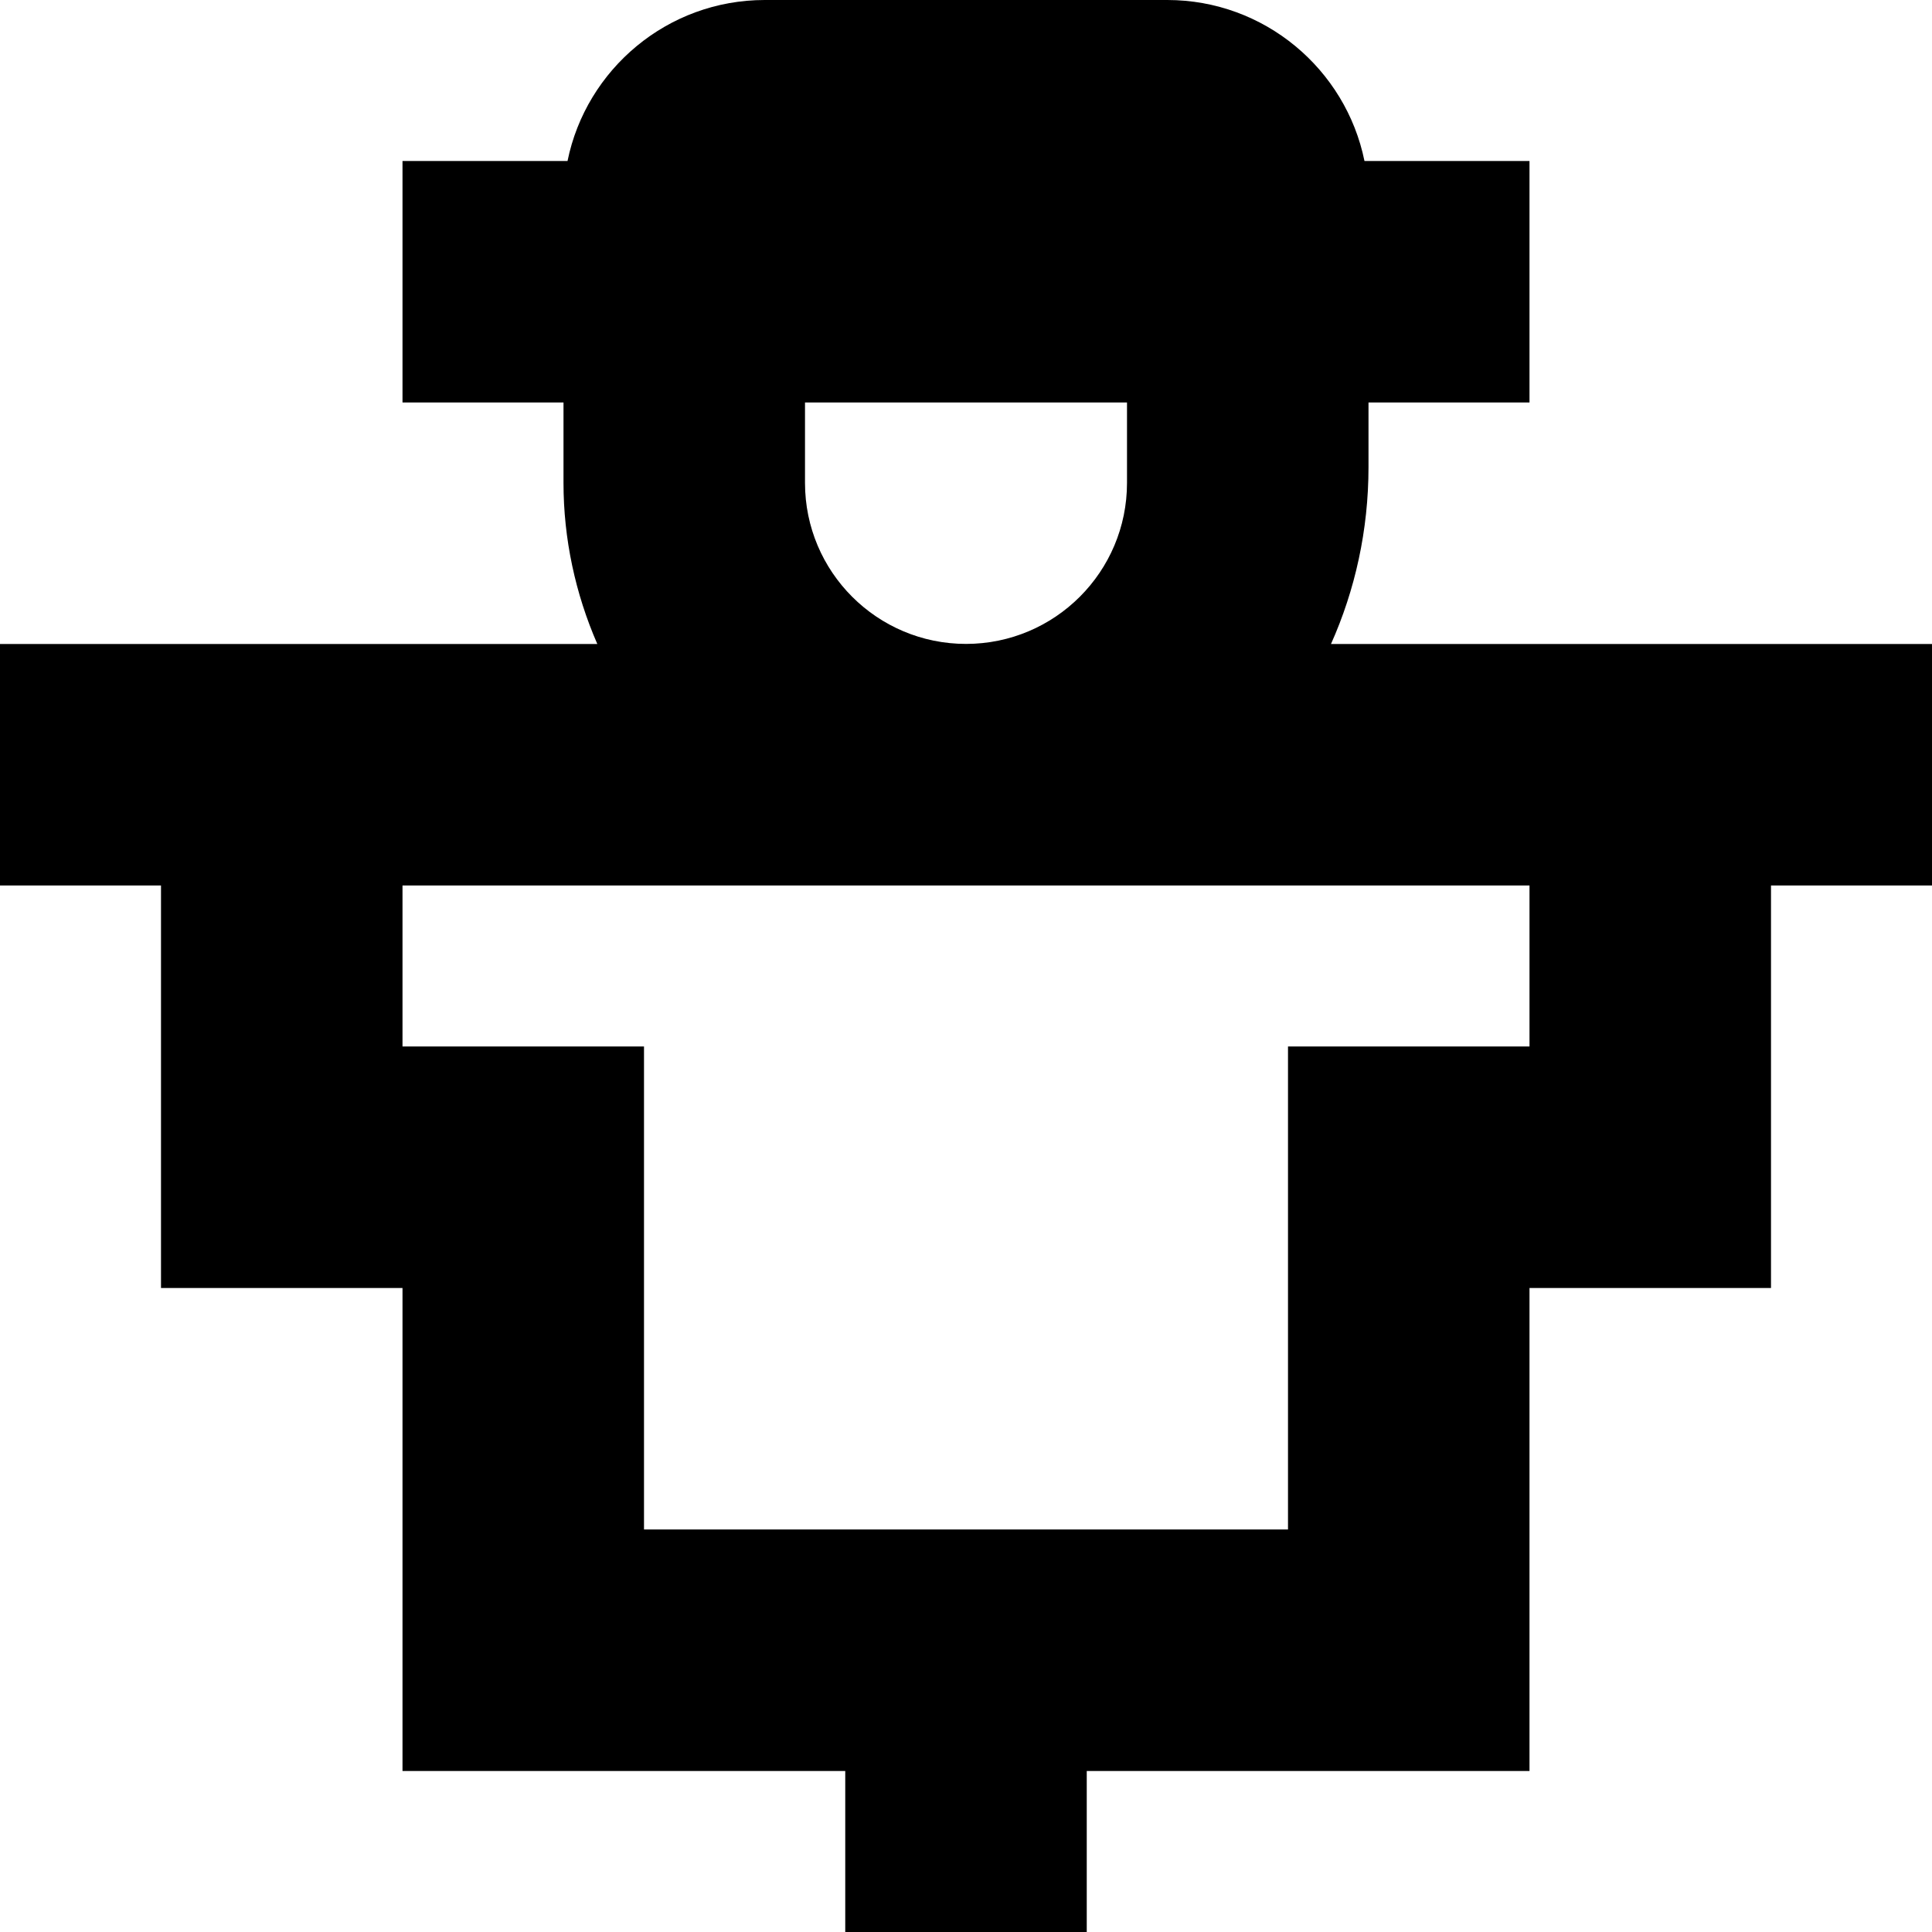 <?xml version="1.0" encoding="UTF-8"?>
<svg xmlns="http://www.w3.org/2000/svg" id="Layer_1" data-name="Layer 1" viewBox="0 0 24 24" width="512" height="512"><path d="m16.534,8c.299-.668.466-1.414.466-2.198v-.802h2v-3h-2.05c-.232-1.14-1.242-2-2.45-2h-5c-1.208,0-2.218.86-2.45,2h-2.05v3h2v1c0,.693.147,1.374.42,2H0v3h2v5h3v6h5.5v2h3v-2h5.5v-6h3v-5h2v-3h-7.466Zm-6.534-3h4v.999c0,1.104-.895,1.999-1.999,2-1.105,0-2.001-.895-2.001-2v-.999Zm9,8h-3v6h-8v-6h-3v-2h14v2Z"/></svg>
